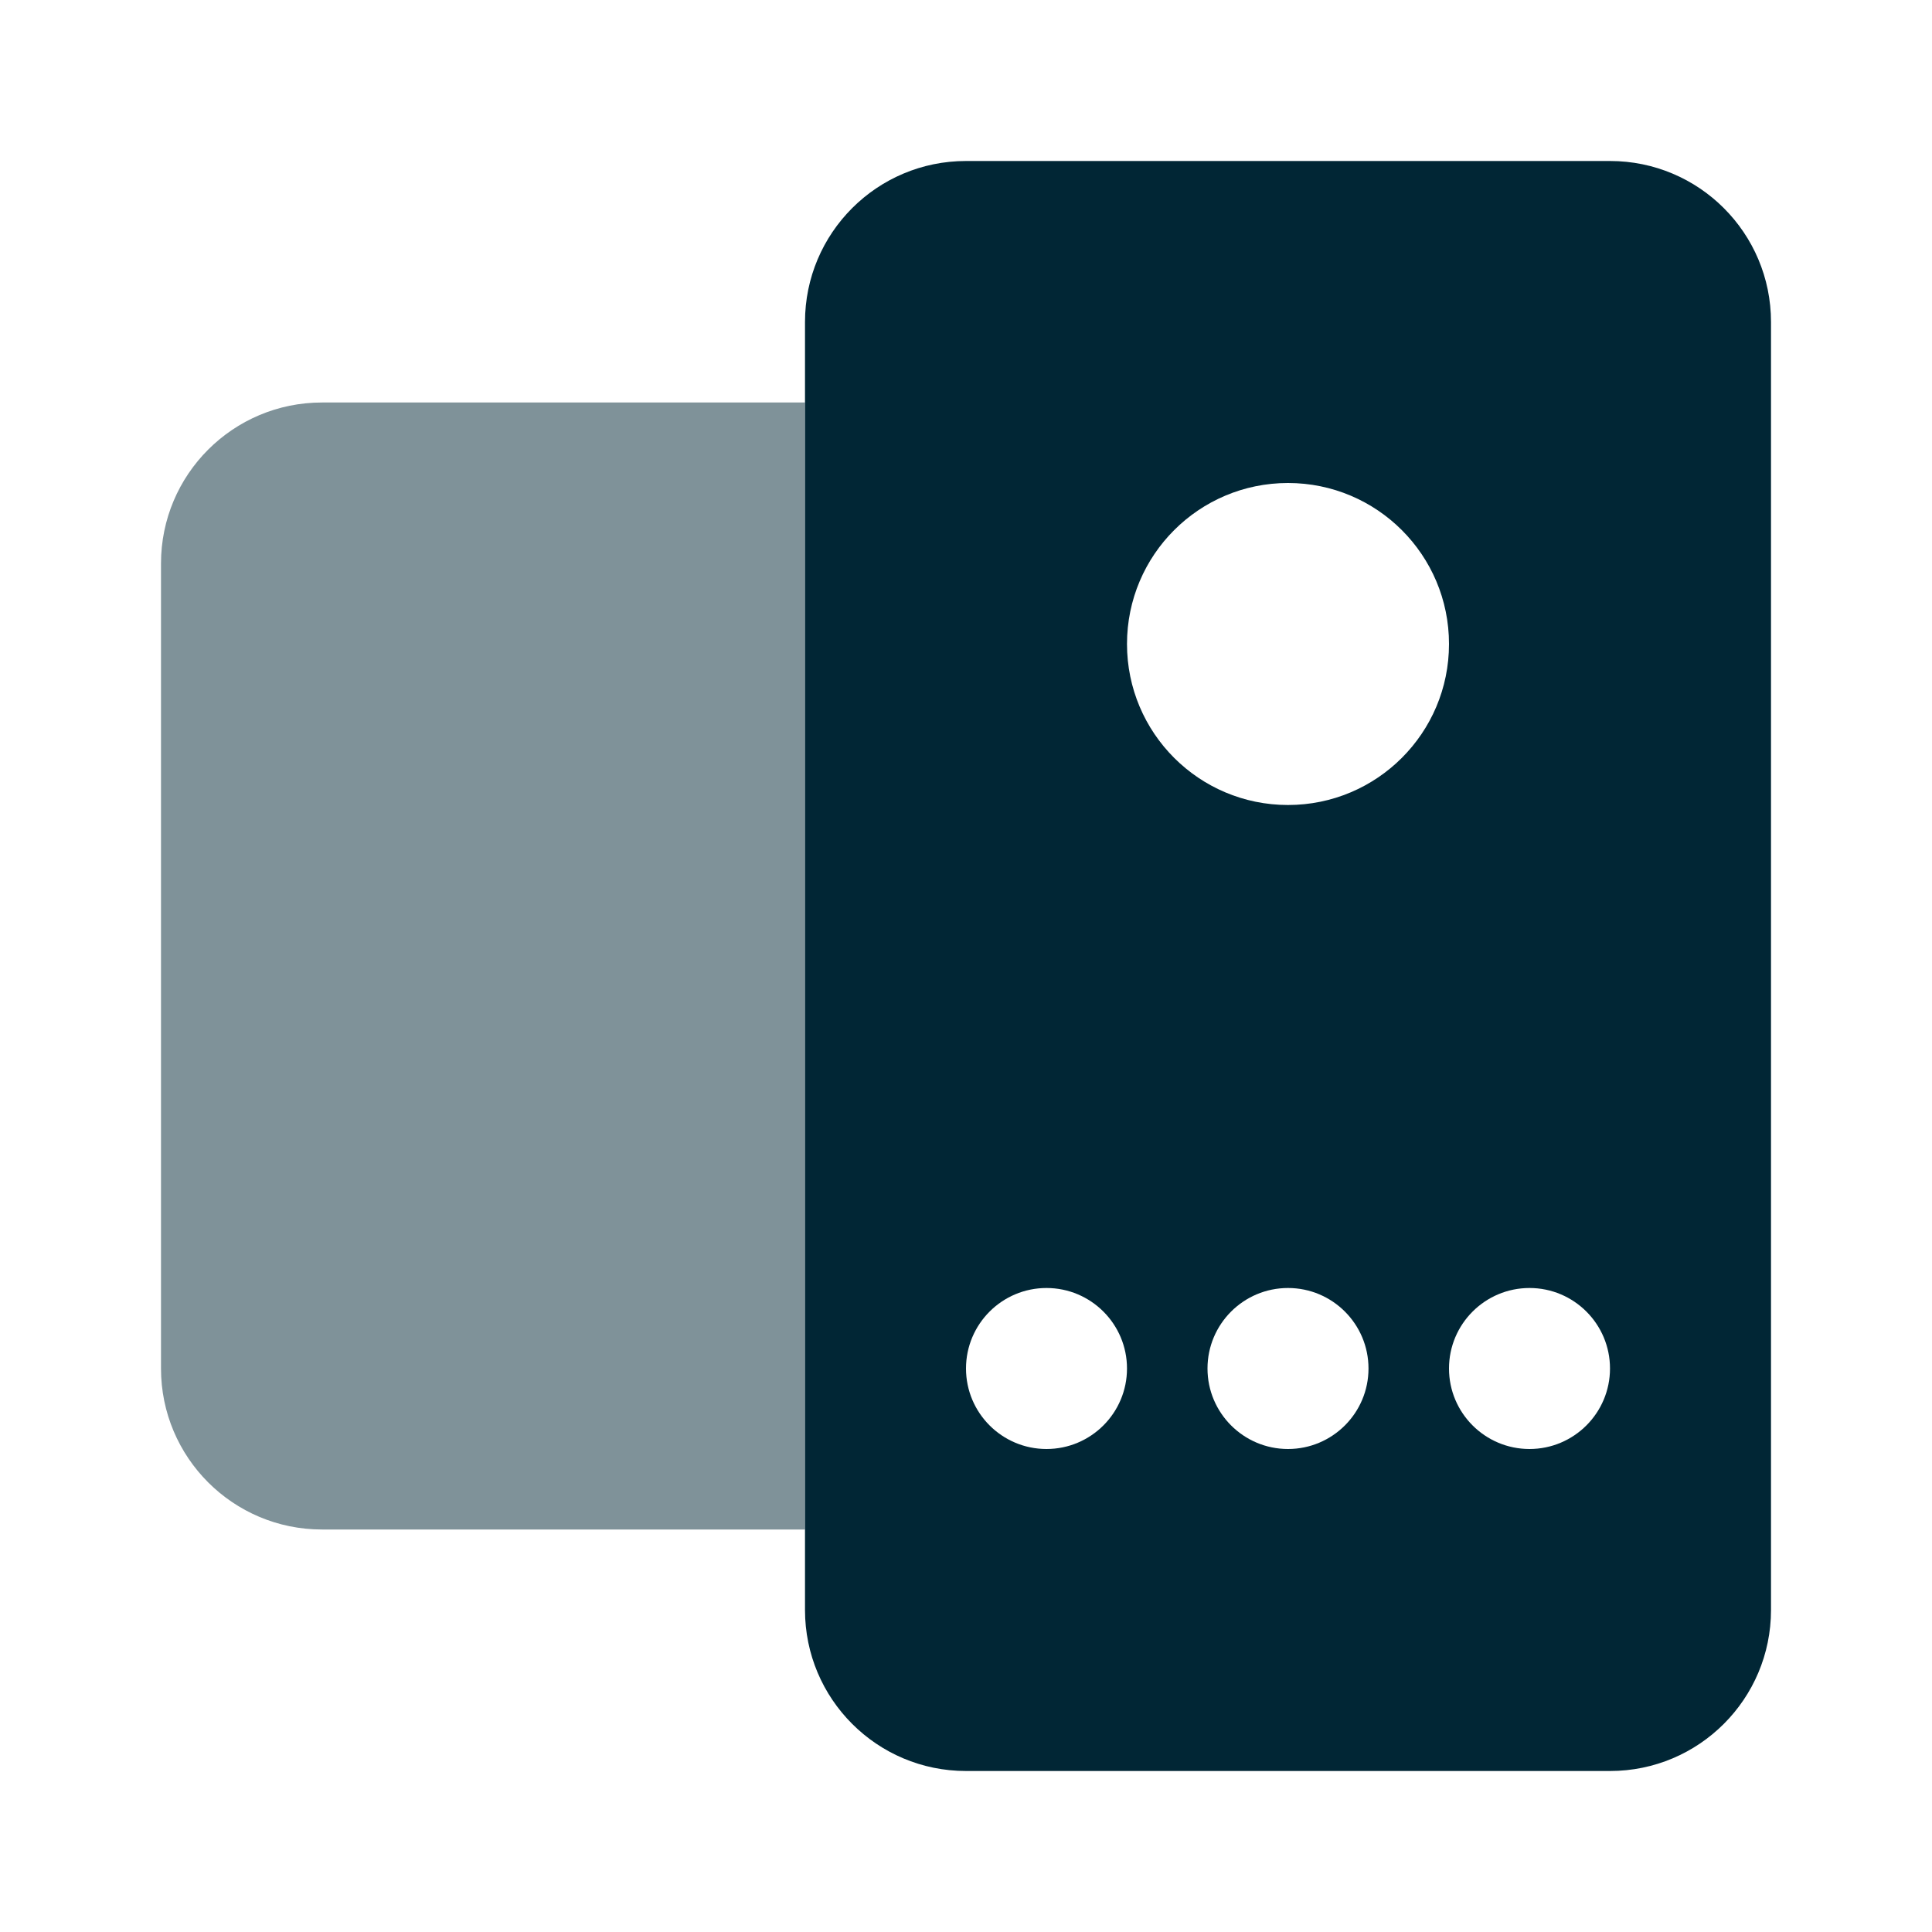 <svg width="24" height="24" viewBox="0 0 24 24" fill="none" xmlns="http://www.w3.org/2000/svg">
<path opacity="0.5" d="M10 5H4C2.895 5 2 5.895 2 7V17C2 18.105 2.895 19 4 19H10V5Z" fill="#012635"/>
<path fill-rule="evenodd" clip-rule="evenodd" d="M10 4C10 2.895 10.895 2 12 2H20C21.105 2 22 2.895 22 4V20C22 21.105 21.105 22 20 22H12C10.895 22 10 21.105 10 20V4ZM18 8C18 9.105 17.105 10 16 10C14.895 10 14 9.105 14 8C14 6.895 14.895 6 16 6C17.105 6 18 6.895 18 8ZM13 18C13.552 18 14 17.552 14 17C14 16.448 13.552 16 13 16C12.448 16 12 16.448 12 17C12 17.552 12.448 18 13 18ZM17 17C17 17.552 16.552 18 16 18C15.448 18 15 17.552 15 17C15 16.448 15.448 16 16 16C16.552 16 17 16.448 17 17ZM19 18C19.552 18 20 17.552 20 17C20 16.448 19.552 16 19 16C18.448 16 18 16.448 18 17C18 17.552 18.448 18 19 18Z" fill="#012635"/>
</svg>
